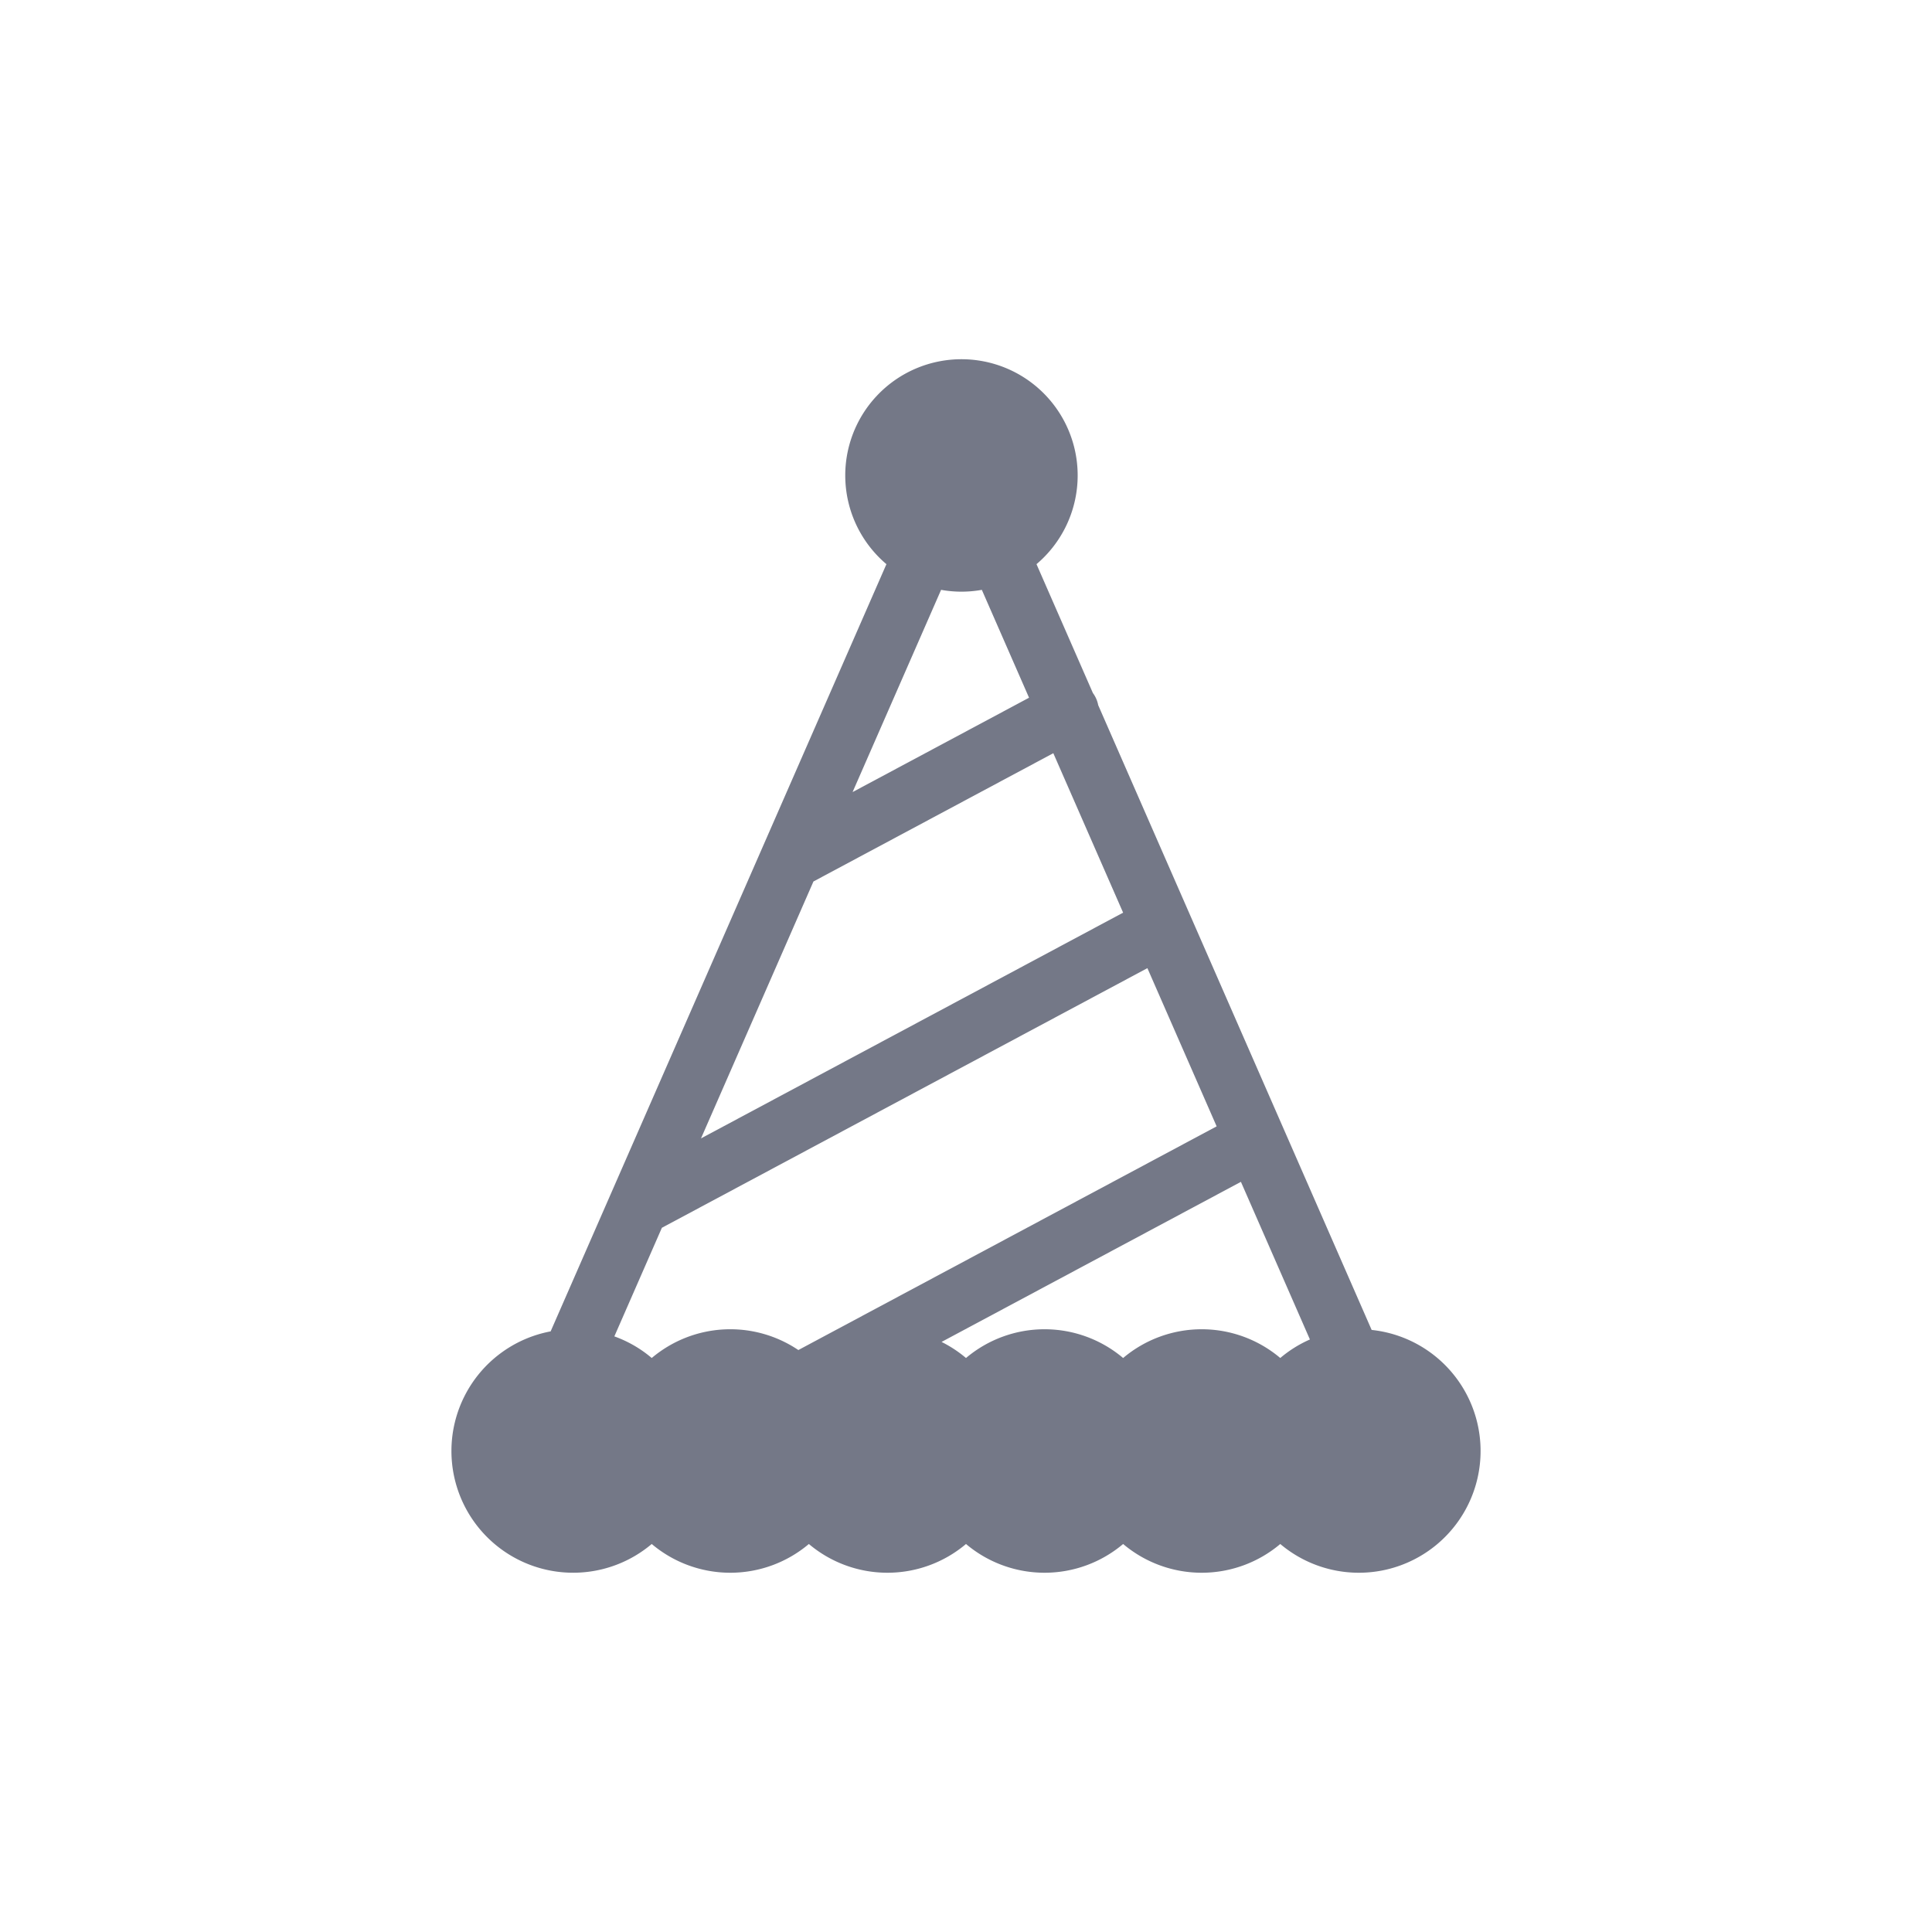 <?xml version="1.0" ?><svg viewBox="0 0 512 512" fill="#747887" xmlns="http://www.w3.org/2000/svg"><g id="Birthday_Hat"><path d="M363.501,352.446,291.037,186.879a7.754,7.754,0,0,0-1.409-3.22l-14.946-34.15a30.796,30.796,0,1,0-39.77,0L145.924,352.829a32.26,32.26,0,1,0,26.791,56.345,32.262,32.262,0,0,0,41.643,0,32.261,32.261,0,0,0,41.642,0,32.261,32.261,0,0,0,41.642,0,32.262,32.262,0,0,0,41.643,0,32.263,32.263,0,1,0,24.216-56.728ZM215.573,233.601l63.568-33.995,18.496,42.26L185.773,301.688Zm-40.168,91.776,128.667-68.809,18.35,41.927-110.851,59.281a32.262,32.262,0,0,0-38.855,2.109,32,32,0,0,0-9.906-5.73Zm171.736,29.598a32.063,32.063,0,0,0-7.857,4.91,32.261,32.261,0,0,0-41.643.001,32.258,32.258,0,0,0-41.642,0,32.14,32.14,0,0,0-6.474-4.262l79.331-42.425ZM254.797,156.798a30.952,30.952,0,0,0,5.399-.481l12.511,28.586-46.765,25.009,23.457-53.595A30.945,30.945,0,0,0,254.797,156.798Z" fill="#747887"/></g></svg>